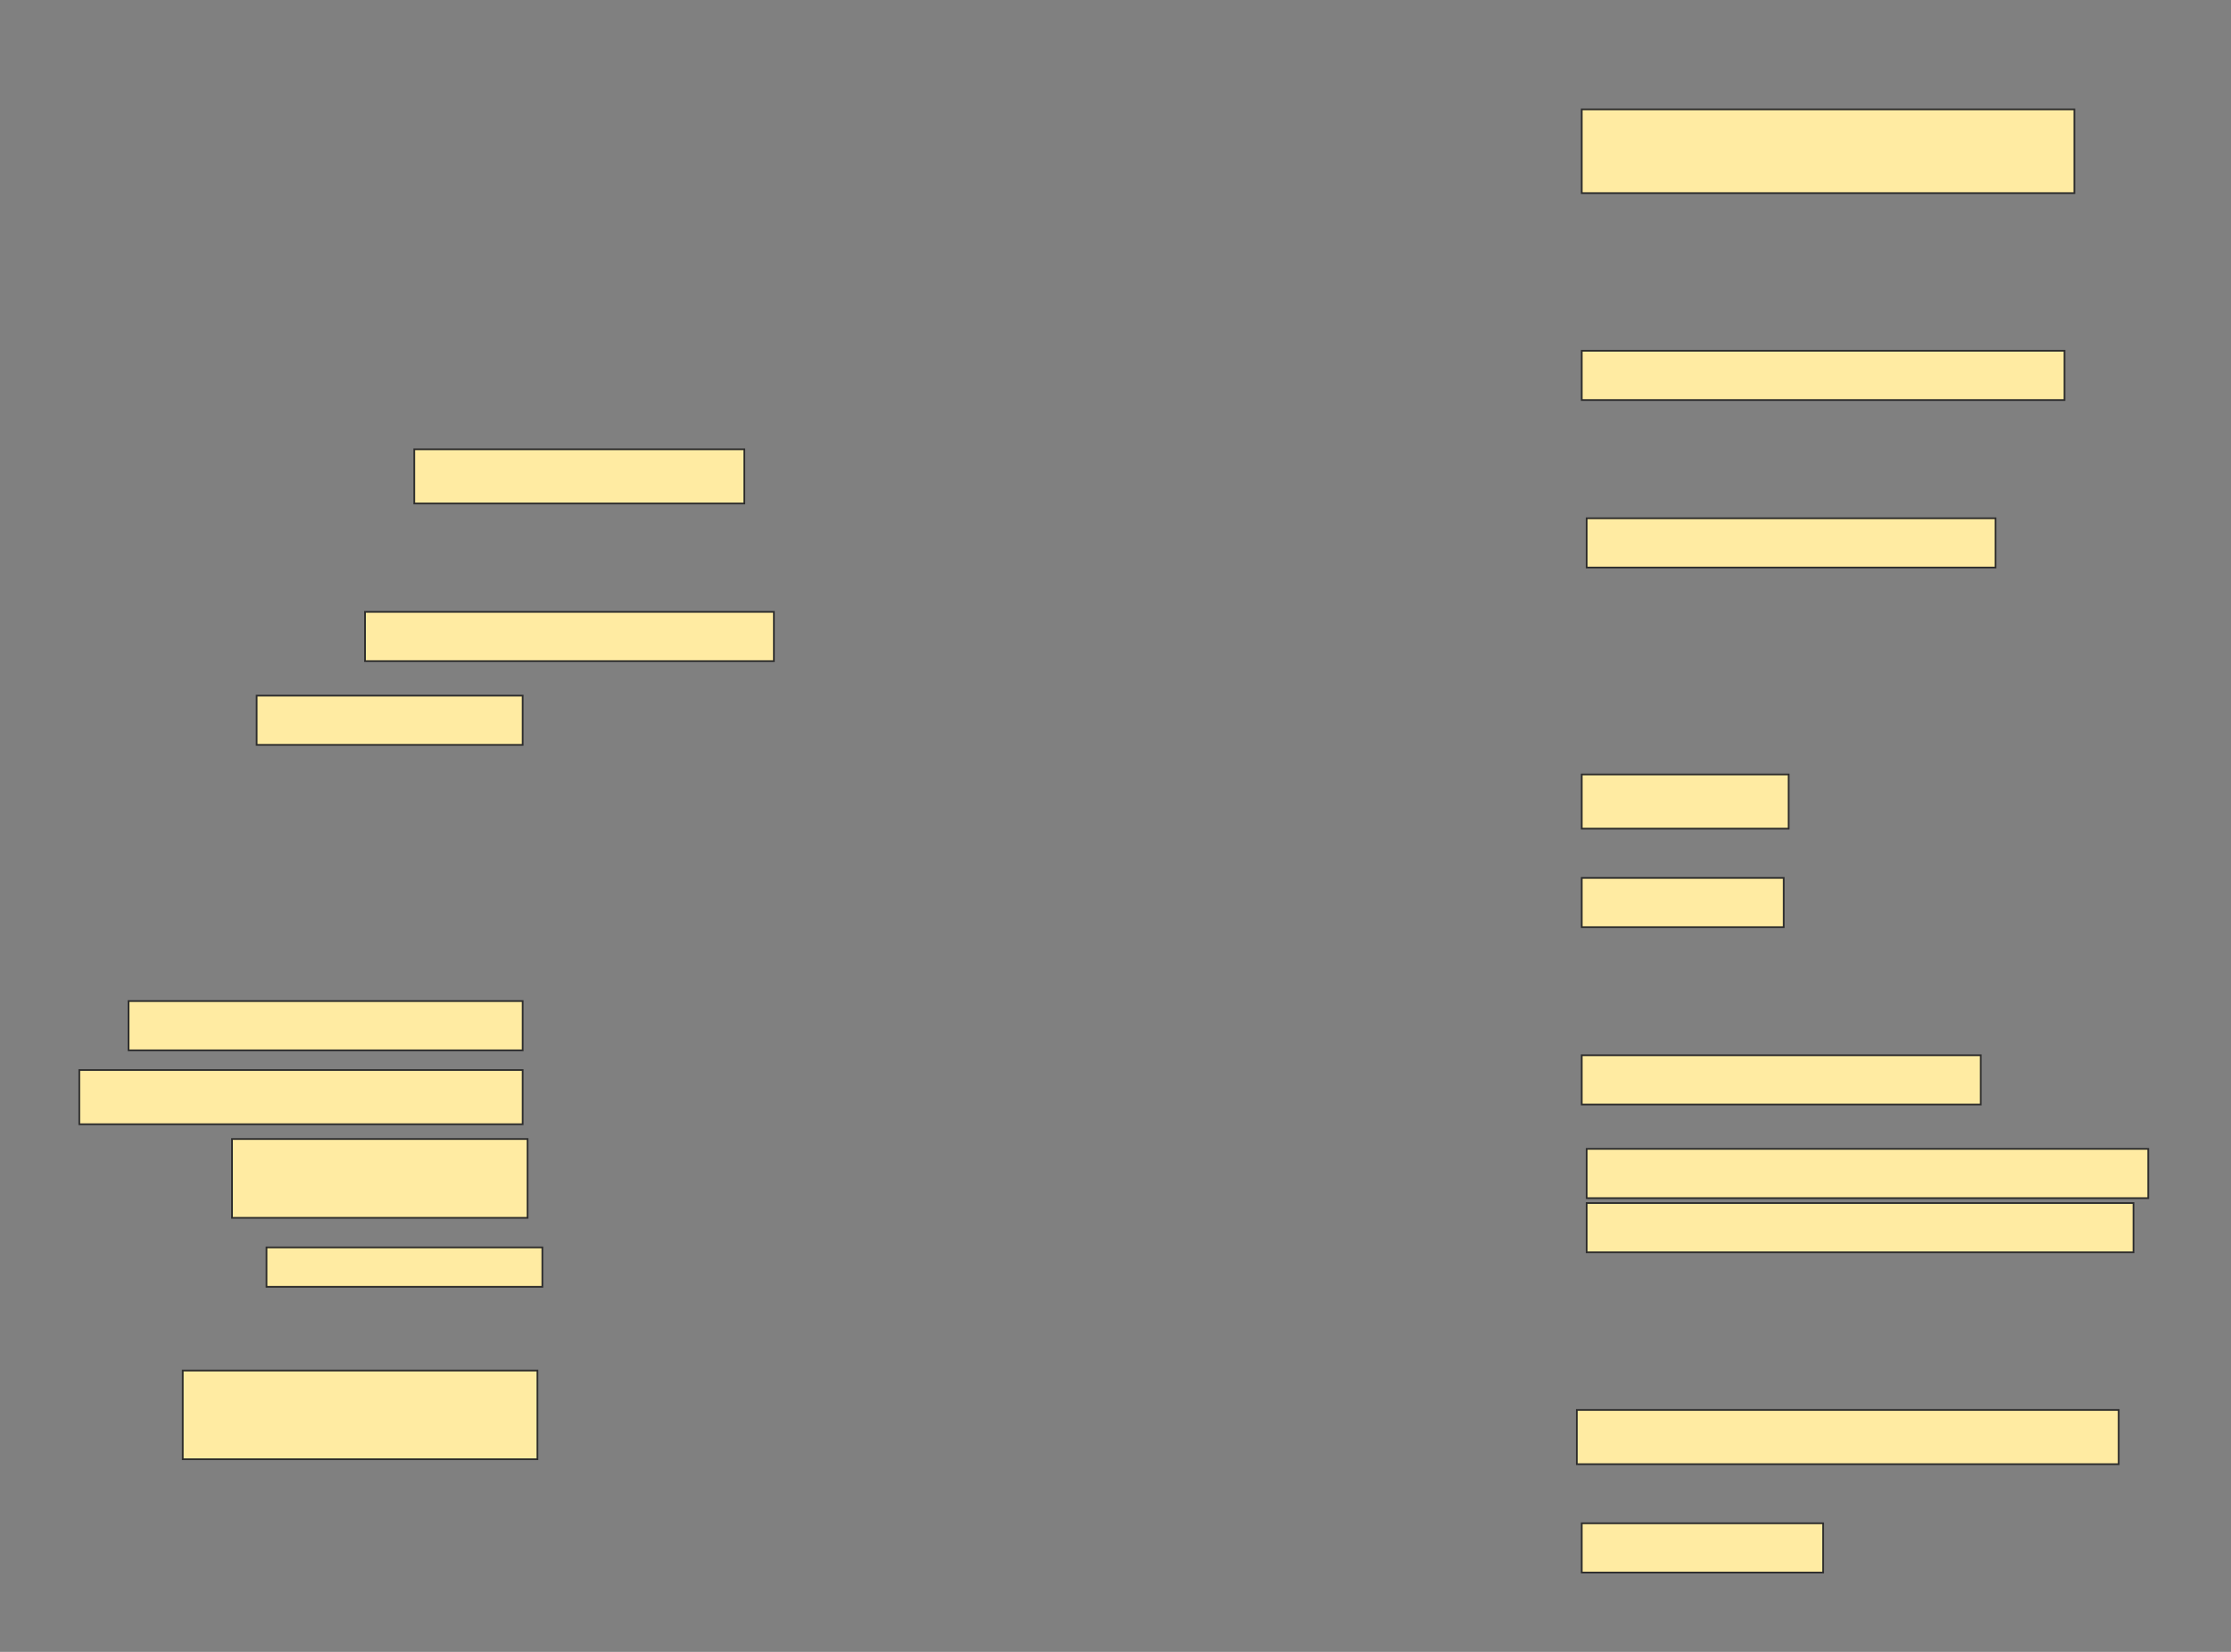 <svg height="958" width="1294" xmlns="http://www.w3.org/2000/svg">
 <rect width="100%" height="100%" fill="#808080" stroke="none"/>
 <!-- Created with Image Occlusion Enhanced -->
 <g>
  <title>Labels</title>
 </g>
 <g>
  <title>Masks</title>
  <rect fill="#FFEBA2" height="48.571" id="cd7fde97b534455cb2fe7fb0e1d2d073-ao-1" stroke="#2D2D2D" width="285.714" x="917.429" y="63.429"/>
  <rect fill="#FFEBA2" height="28.571" id="cd7fde97b534455cb2fe7fb0e1d2d073-ao-2" stroke="#2D2D2D" width="280" x="917.429" y="203.429"/>
  <rect fill="#FFEBA2" height="31.429" id="cd7fde97b534455cb2fe7fb0e1d2d073-ao-3" stroke="#2D2D2D" width="191.429" x="240.286" y="260.571"/>
  <rect fill="#FFEBA2" height="28.571" id="cd7fde97b534455cb2fe7fb0e1d2d073-ao-4" stroke="#2D2D2D" width="237.143" x="920.286" y="300.571"/>
  <rect fill="#FFEBA2" height="28.571" id="cd7fde97b534455cb2fe7fb0e1d2d073-ao-5" stroke="#2D2D2D" width="237.143" x="211.714" y="354.857"/>
  <rect fill="#FFEBA2" height="28.571" id="cd7fde97b534455cb2fe7fb0e1d2d073-ao-6" stroke="#2D2D2D" width="154.286" x="148.857" y="403.429"/>
  <rect fill="#FFEBA2" height="31.429" id="cd7fde97b534455cb2fe7fb0e1d2d073-ao-7" stroke="#2D2D2D" width="120" x="917.429" y="449.143"/>
  <rect fill="#FFEBA2" height="28.571" id="cd7fde97b534455cb2fe7fb0e1d2d073-ao-8" stroke="#2D2D2D" width="117.143" x="917.429" y="509.143"/>
  <rect fill="#FFEBA2" height="28.571" id="cd7fde97b534455cb2fe7fb0e1d2d073-ao-9" stroke="#2D2D2D" width="228.571" x="74.571" y="580.571"/>
  <rect fill="#FFEBA2" height="28.571" id="cd7fde97b534455cb2fe7fb0e1d2d073-ao-10" stroke="#2D2D2D" width="231.429" x="917.429" y="612"/>
  <rect fill="#FFEBA2" height="31.429" id="cd7fde97b534455cb2fe7fb0e1d2d073-ao-11" stroke="#2D2D2D" width="257.143" x="46" y="620.571"/>
  <rect fill="#FFEBA2" height="28.571" id="cd7fde97b534455cb2fe7fb0e1d2d073-ao-12" stroke="#2D2D2D" width="325.714" x="920.286" y="666.286"/>
  <rect fill="#FFEBA2" height="45.714" id="cd7fde97b534455cb2fe7fb0e1d2d073-ao-13" stroke="#2D2D2D" width="171.429" x="134.571" y="660.571"/>
  <rect fill="#FFEBA2" height="28.571" id="cd7fde97b534455cb2fe7fb0e1d2d073-ao-14" stroke="#2D2D2D" width="317.143" x="920.286" y="697.714"/>
  <rect fill="#FFEBA2" height="22.857" id="cd7fde97b534455cb2fe7fb0e1d2d073-ao-15" stroke="#2D2D2D" width="160" x="154.571" y="723.429"/>
  
  <rect fill="#FFEBA2" height="51.429" id="cd7fde97b534455cb2fe7fb0e1d2d073-ao-17" stroke="#2D2D2D" width="205.714" x="106" y="794.857"/>
  <rect fill="#FFEBA2" height="31.429" id="cd7fde97b534455cb2fe7fb0e1d2d073-ao-18" stroke="#2D2D2D" stroke-dasharray="null" stroke-linecap="null" stroke-linejoin="null" width="314.286" x="914.571" y="817.714"/>
  <rect fill="#FFEBA2" height="28.571" id="cd7fde97b534455cb2fe7fb0e1d2d073-ao-19" stroke="#2D2D2D" stroke-dasharray="null" stroke-linecap="null" stroke-linejoin="null" width="140" x="917.429" y="883.429"/>
 </g>
</svg>